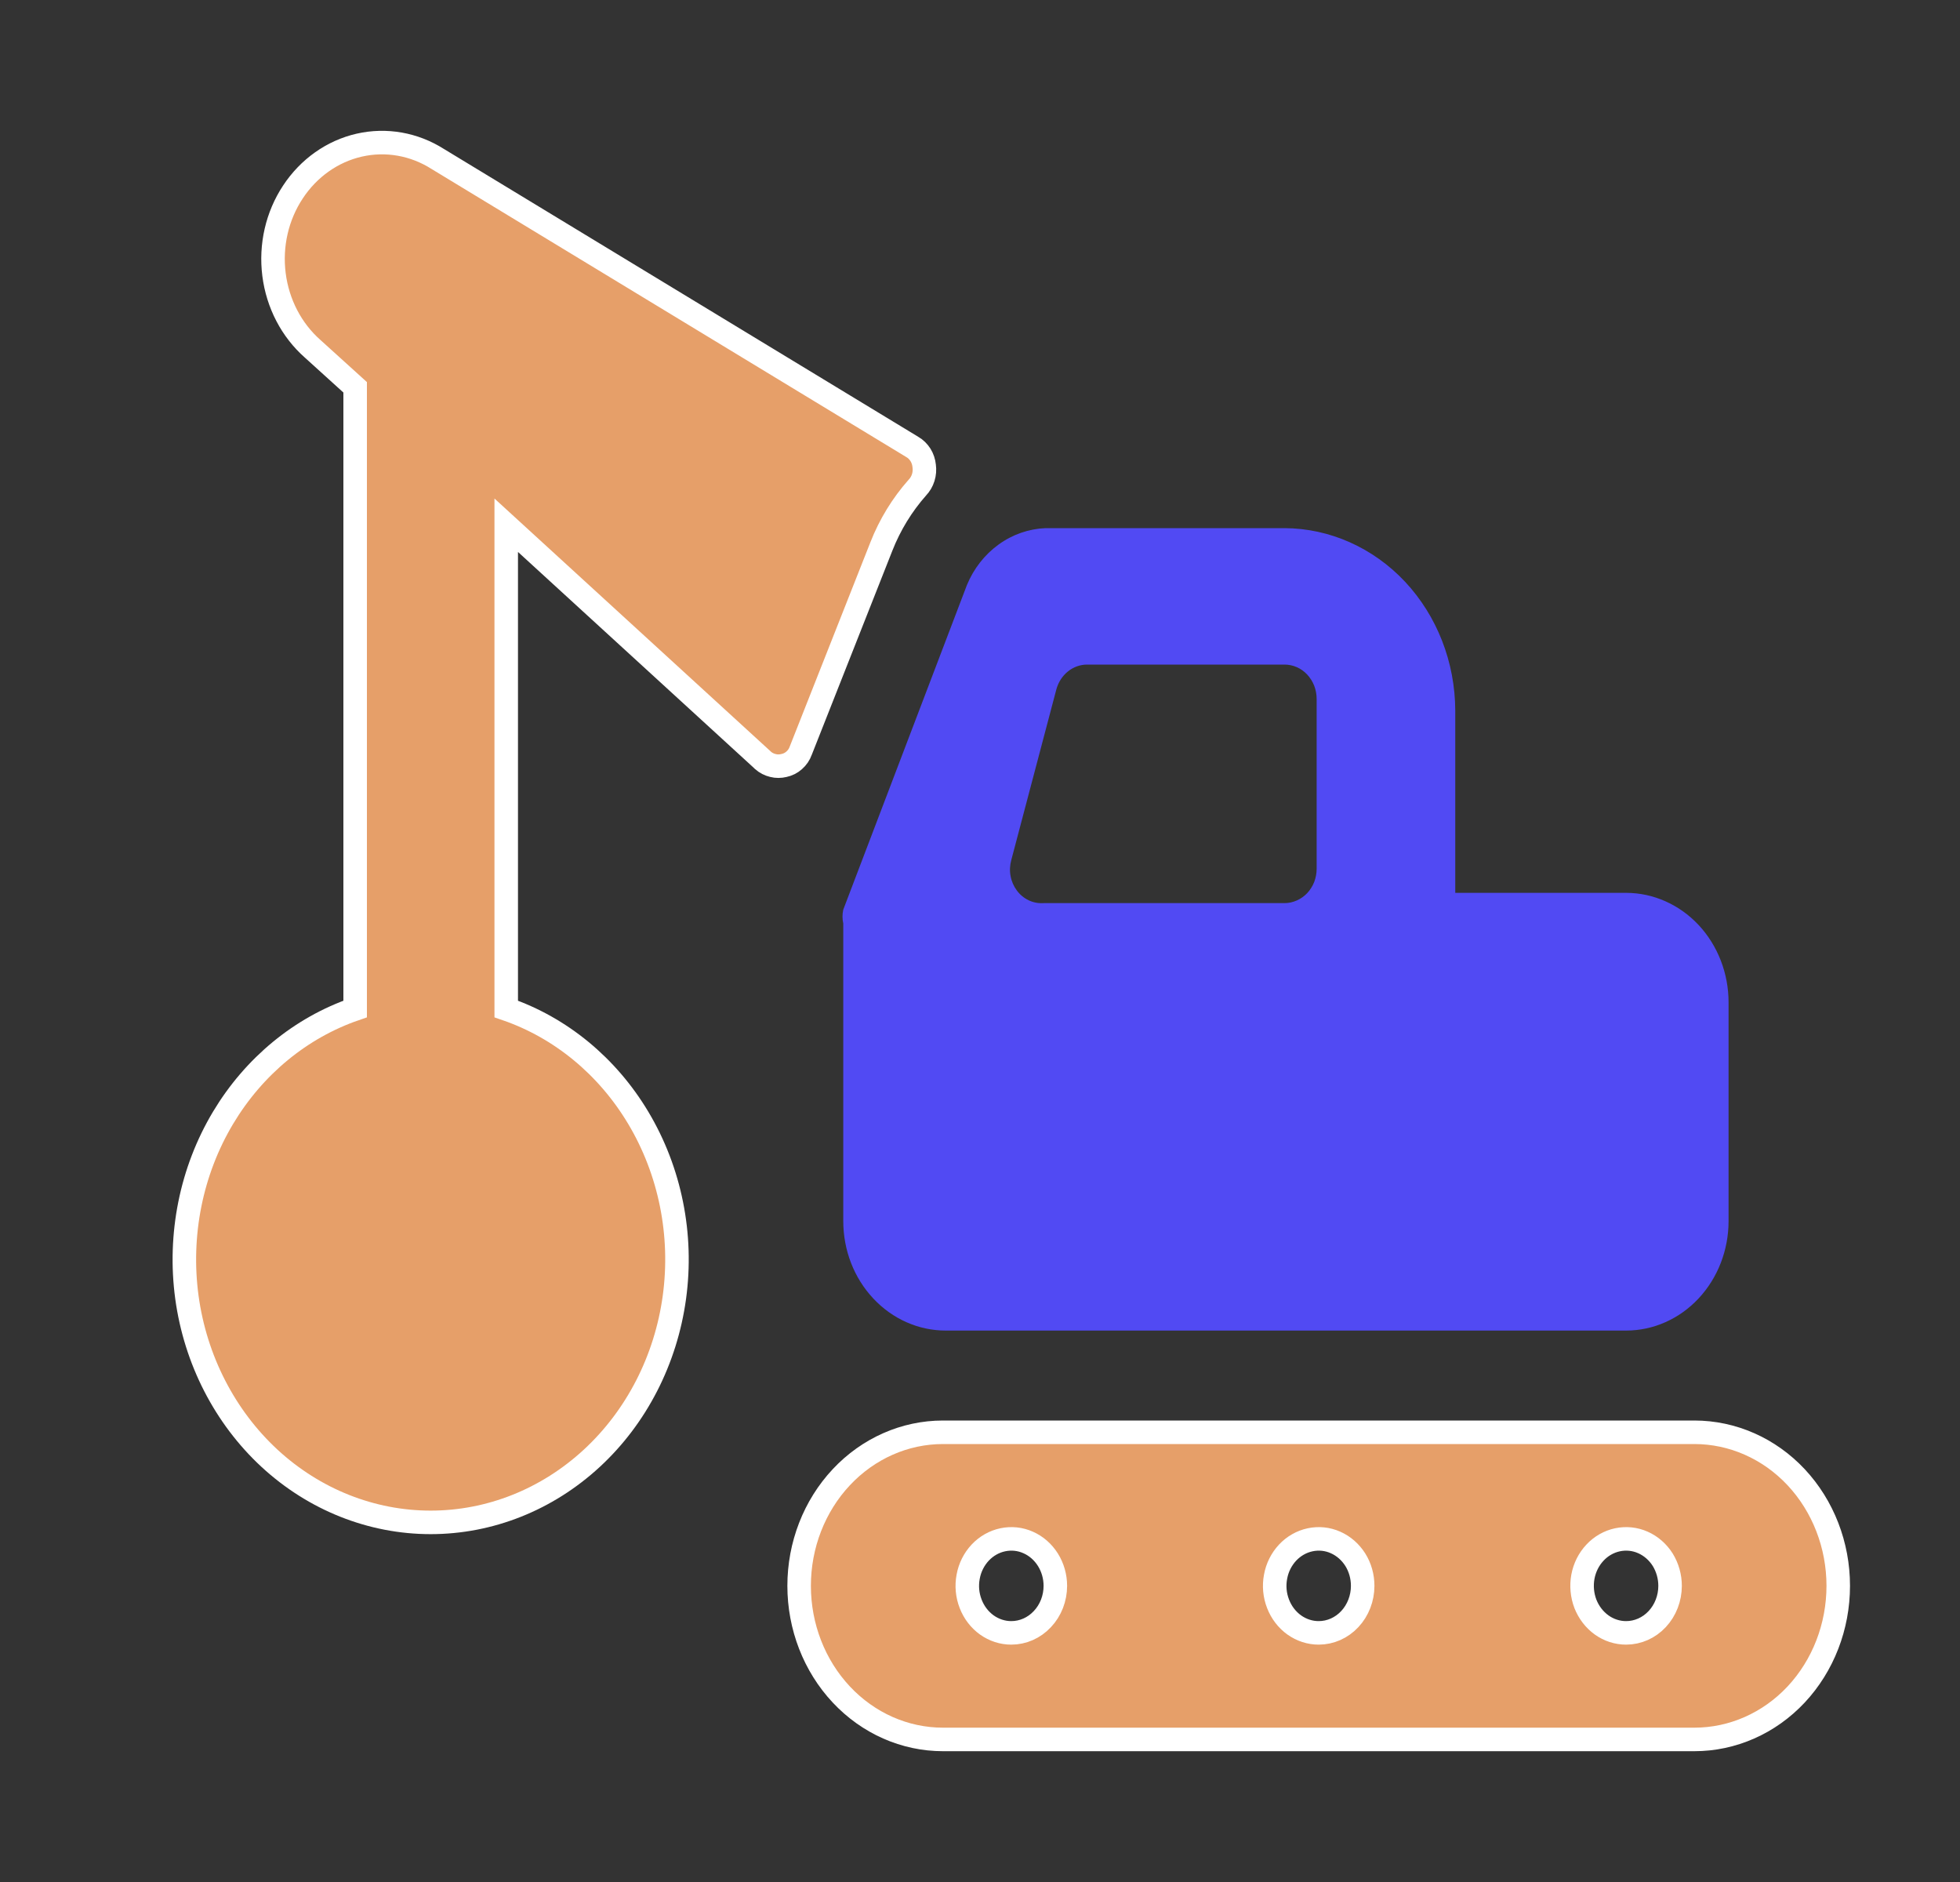 <svg width="25" height="24" viewBox="0 0 25 24" fill="none" xmlns="http://www.w3.org/2000/svg">
<rect x="0" y="0" width="25" height="24" fill="#333333" stroke="none"/>
<path d="M11.242 6.969V6.969C11.351 6.691 11.507 6.437 11.701 6.218C11.735 6.182 11.761 6.139 11.776 6.09C11.791 6.042 11.795 5.991 11.788 5.941C11.783 5.891 11.767 5.843 11.741 5.801C11.714 5.759 11.679 5.724 11.637 5.7L5.583 2.027C5.282 1.836 4.925 1.773 4.582 1.851C4.24 1.929 3.937 2.143 3.736 2.449C3.534 2.754 3.448 3.13 3.495 3.501C3.542 3.872 3.718 4.21 3.988 4.448L4.53 4.939V12.867C3.835 13.106 3.239 13.597 2.845 14.255C2.439 14.934 2.276 15.747 2.384 16.544C2.493 17.341 2.868 18.07 3.438 18.597C4.009 19.124 4.739 19.414 5.493 19.414C6.248 19.414 6.977 19.124 7.548 18.597C8.119 18.07 8.493 17.341 8.602 16.544C8.711 15.747 8.547 14.934 8.141 14.255C7.748 13.597 7.152 13.106 6.457 12.867V6.698L9.729 9.693L9.729 9.694L9.73 9.695C9.767 9.728 9.812 9.751 9.859 9.762C9.905 9.774 9.953 9.773 9.999 9.762C10.047 9.752 10.092 9.73 10.129 9.697C10.167 9.664 10.197 9.621 10.214 9.572L11.242 6.969Z" fill="#E69F69" stroke="white" stroke-width="0.3"/>
<path d="M21.612 18.265H12.028C11.541 18.265 11.075 18.471 10.731 18.838C10.386 19.206 10.193 19.704 10.193 20.223C10.193 20.743 10.386 21.241 10.731 21.609C11.075 21.976 11.541 22.182 12.028 22.182H21.612C22.099 22.182 22.566 21.976 22.91 21.609C23.254 21.241 23.447 20.743 23.447 20.223C23.447 19.704 23.254 19.206 22.91 18.838C22.566 18.471 22.099 18.265 21.612 18.265ZM12.899 20.823C12.788 20.823 12.68 20.788 12.587 20.722C12.495 20.656 12.423 20.562 12.381 20.453C12.338 20.343 12.327 20.223 12.349 20.107C12.37 19.99 12.424 19.884 12.502 19.8C12.581 19.716 12.681 19.659 12.79 19.636C12.899 19.613 13.011 19.624 13.114 19.67C13.217 19.715 13.304 19.792 13.366 19.89C13.428 19.989 13.461 20.105 13.461 20.223C13.461 20.382 13.402 20.535 13.296 20.647C13.191 20.76 13.048 20.823 12.899 20.823ZM16.82 20.823C16.709 20.823 16.601 20.788 16.508 20.722C16.416 20.656 16.344 20.562 16.302 20.453C16.259 20.343 16.248 20.223 16.27 20.107C16.291 19.99 16.345 19.884 16.423 19.8C16.502 19.716 16.602 19.659 16.711 19.636C16.82 19.613 16.932 19.624 17.035 19.67C17.137 19.715 17.225 19.792 17.287 19.89C17.349 19.989 17.381 20.105 17.381 20.223C17.381 20.382 17.322 20.535 17.217 20.647C17.112 20.76 16.969 20.823 16.82 20.823ZM20.741 20.823C20.63 20.823 20.521 20.788 20.429 20.722C20.337 20.656 20.265 20.562 20.222 20.453C20.18 20.343 20.169 20.223 20.19 20.107C20.212 19.99 20.265 19.884 20.344 19.8C20.422 19.716 20.523 19.659 20.631 19.636C20.74 19.613 20.853 19.624 20.956 19.67C21.058 19.715 21.146 19.792 21.208 19.89C21.269 19.989 21.302 20.105 21.302 20.223C21.302 20.382 21.243 20.535 21.138 20.647C21.033 20.76 20.89 20.823 20.741 20.823Z" fill="#E69F69" stroke="white" stroke-width="0.3"/>
<path d="M20.741 11.386H18.562V9.061C18.56 8.445 18.33 7.855 17.922 7.419C17.514 6.984 16.961 6.738 16.384 6.735H13.335C13.121 6.744 12.913 6.816 12.736 6.945C12.559 7.073 12.419 7.252 12.333 7.461L10.756 11.6C10.743 11.659 10.743 11.719 10.756 11.777V15.572C10.756 15.943 10.893 16.297 11.139 16.559C11.384 16.821 11.716 16.968 12.063 16.968H20.741C21.087 16.968 21.42 16.821 21.665 16.559C21.91 16.297 22.048 15.943 22.048 15.572V12.782C22.048 12.412 21.91 12.057 21.665 11.795C21.42 11.534 21.087 11.386 20.741 11.386ZM12.899 10.968L13.474 8.791C13.499 8.7 13.55 8.62 13.621 8.563C13.691 8.506 13.778 8.475 13.866 8.475H16.384C16.438 8.475 16.491 8.486 16.541 8.508C16.591 8.53 16.636 8.562 16.674 8.603C16.712 8.644 16.742 8.692 16.763 8.745C16.783 8.798 16.794 8.855 16.794 8.912V11.08C16.794 11.137 16.783 11.194 16.763 11.247C16.742 11.3 16.712 11.348 16.674 11.389C16.636 11.429 16.591 11.461 16.541 11.483C16.491 11.505 16.438 11.517 16.384 11.517H13.309C13.244 11.521 13.18 11.509 13.121 11.481C13.062 11.453 13.01 11.41 12.97 11.356C12.93 11.302 12.902 11.239 12.89 11.171C12.877 11.104 12.881 11.034 12.899 10.968Z" fill="#514AF3"/>
</svg>
